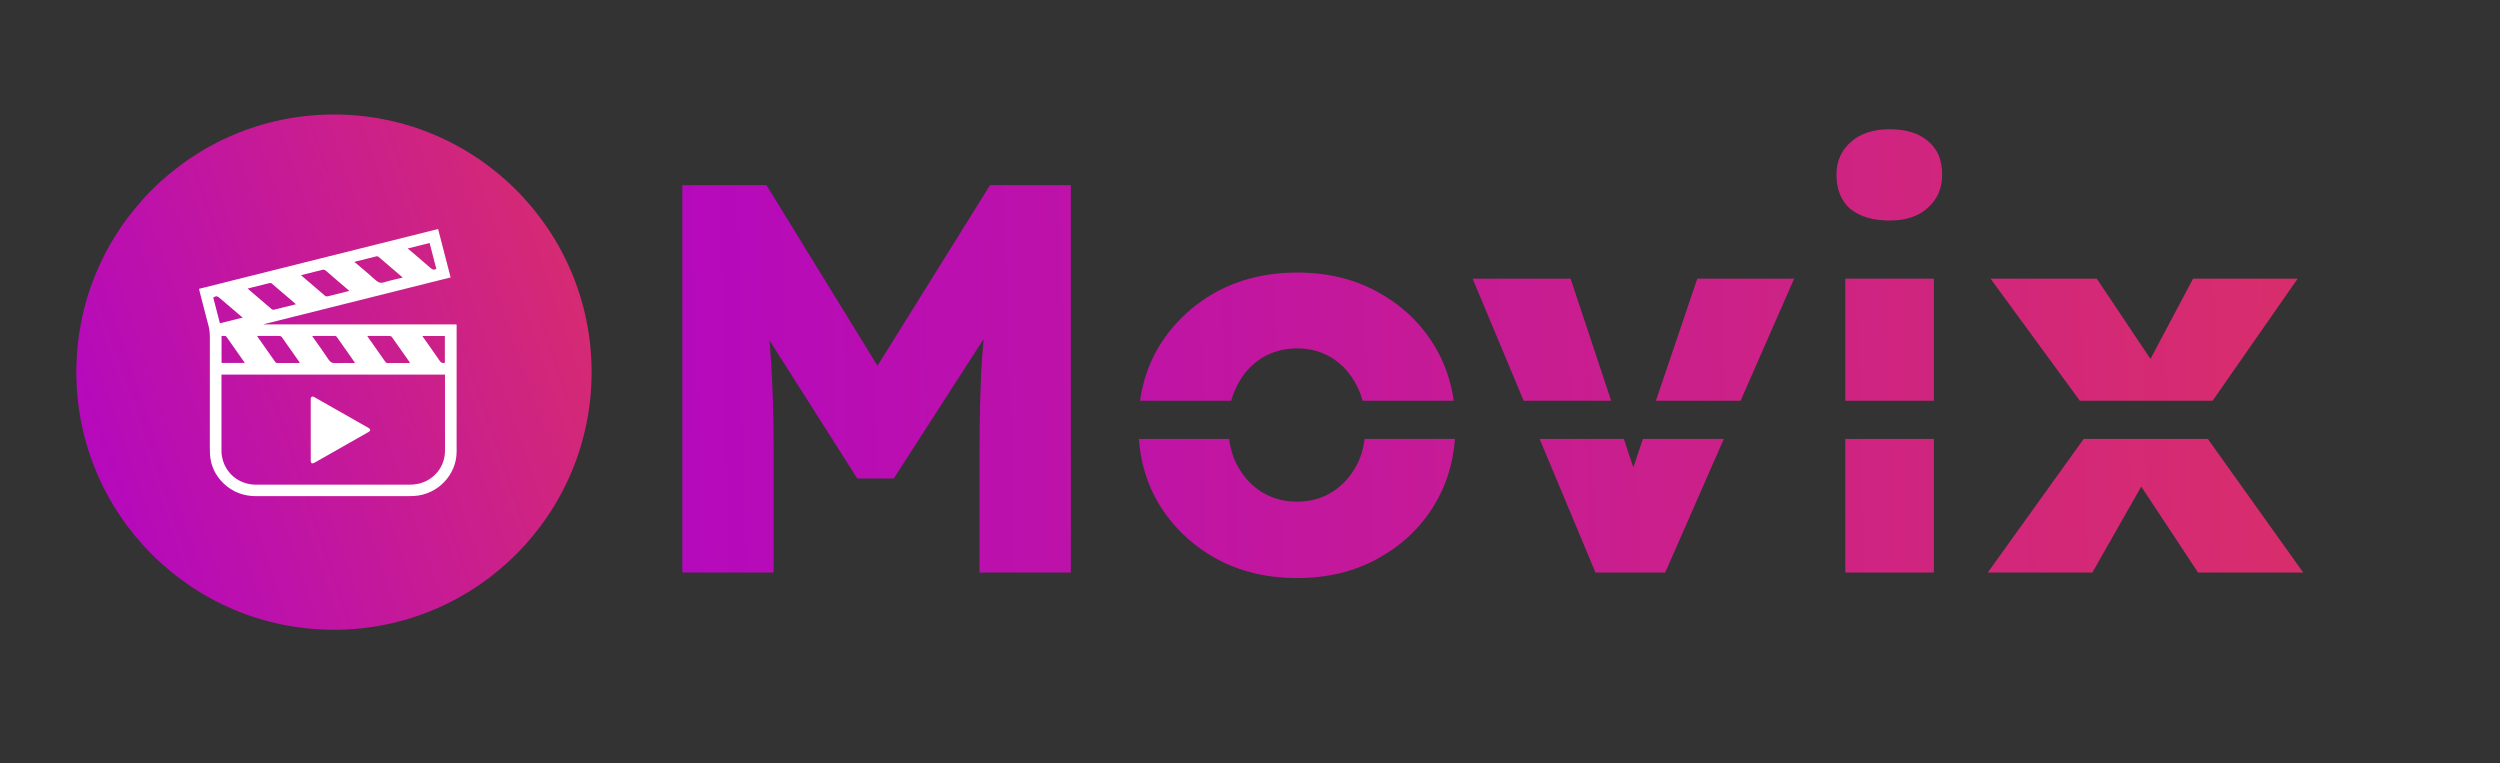 <svg width="131" height="40" viewBox="0 0 131 40" fill="none" xmlns="http://www.w3.org/2000/svg">
<rect x="0" y="0" width="131" height="40" fill="#333333" stroke="none"/>
<circle cx="17.5" cy="19.5" r="13.5" fill="url(#paint0_linear_425_166)"/>
<path d="M10.429 15.135C14.607 14.089 18.777 13.046 22.956 12C23.175 12.848 23.392 13.688 23.612 14.537C20.349 15.354 17.091 16.169 13.833 16.985C13.834 16.99 13.834 16.995 13.835 17H23.923C23.924 17.037 23.927 17.067 23.927 17.097C23.928 19.288 23.929 21.479 23.927 23.67C23.926 24.893 22.917 25.933 21.679 25.99C21.559 25.995 21.438 25.999 21.317 25.999C18.683 25.999 16.049 26 13.415 25.999C12.757 25.998 12.181 25.779 11.711 25.326C11.284 24.913 11.041 24.406 11.004 23.813C10.997 23.694 10.995 23.575 10.995 23.456C10.994 21.519 10.993 19.581 10.996 17.644C10.996 17.442 10.974 17.248 10.921 17.052C10.757 16.439 10.602 15.824 10.444 15.21C10.438 15.189 10.435 15.168 10.429 15.135ZM11.605 19.628V19.729C11.605 21.038 11.605 22.346 11.606 23.654C11.606 23.726 11.612 23.798 11.623 23.869C11.762 24.773 12.5 25.398 13.431 25.398C16.096 25.398 18.762 25.398 21.428 25.398C21.501 25.398 21.574 25.395 21.647 25.389C22.598 25.321 23.317 24.561 23.317 23.621C23.317 22.328 23.317 21.036 23.317 19.743V19.628H11.605ZM13.47 17.604C13.491 17.636 13.502 17.657 13.516 17.676C13.816 18.102 14.117 18.527 14.415 18.954C14.45 19.004 14.484 19.024 14.545 19.023C14.904 19.02 15.264 19.022 15.623 19.021C15.65 19.021 15.677 19.018 15.707 19.015C15.701 18.998 15.699 18.988 15.694 18.981C15.382 18.537 15.071 18.092 14.757 17.65C14.738 17.624 14.689 17.606 14.654 17.605C14.46 17.601 14.267 17.603 14.073 17.603C13.877 17.603 13.681 17.603 13.47 17.603L13.47 17.604ZM18.603 19.022C18.581 18.986 18.57 18.964 18.555 18.944C18.255 18.517 17.954 18.092 17.655 17.665C17.622 17.617 17.587 17.602 17.531 17.602C17.168 17.605 16.805 17.603 16.443 17.604C16.419 17.604 16.395 17.606 16.36 17.608C16.377 17.634 16.387 17.649 16.397 17.664C16.672 18.057 16.956 18.445 17.22 18.846C17.315 18.99 17.418 19.032 17.584 19.026C17.917 19.013 18.251 19.022 18.603 19.022L18.603 19.022ZM19.244 17.604C19.265 17.637 19.277 17.657 19.29 17.677C19.591 18.103 19.892 18.528 20.19 18.956C20.225 19.006 20.261 19.023 20.322 19.023C20.678 19.02 21.034 19.022 21.39 19.021C21.418 19.021 21.445 19.018 21.481 19.016C21.471 18.995 21.466 18.98 21.458 18.968C21.149 18.529 20.841 18.089 20.53 17.652C20.511 17.626 20.464 17.606 20.43 17.605C20.223 17.601 20.016 17.603 19.809 17.603C19.626 17.603 19.443 17.603 19.244 17.603V17.604ZM21.096 14.544C21.076 14.523 21.068 14.513 21.059 14.505C20.648 14.152 20.237 13.799 19.824 13.449C19.803 13.431 19.761 13.424 19.733 13.43C19.363 13.52 18.995 13.613 18.626 13.706C18.612 13.709 18.6 13.716 18.565 13.73C18.595 13.749 18.612 13.758 18.626 13.77C18.978 14.07 19.337 14.363 19.678 14.675C19.82 14.805 19.944 14.85 20.135 14.791C20.446 14.694 20.766 14.627 21.096 14.544ZM15.499 15.945C15.484 15.926 15.478 15.915 15.469 15.907C15.065 15.562 14.659 15.219 14.257 14.871C14.207 14.828 14.168 14.821 14.106 14.837C13.806 14.915 13.504 14.988 13.203 15.063C13.134 15.08 13.065 15.099 12.977 15.122C13.076 15.207 13.161 15.28 13.246 15.353C13.573 15.634 13.899 15.916 14.229 16.194C14.257 16.218 14.309 16.239 14.342 16.232C14.724 16.141 15.105 16.044 15.499 15.945ZM15.786 14.417C15.797 14.437 15.798 14.444 15.803 14.447C16.215 14.802 16.628 15.157 17.044 15.509C17.07 15.531 17.127 15.537 17.164 15.528C17.512 15.444 17.859 15.356 18.206 15.269C18.235 15.262 18.263 15.252 18.303 15.239C17.892 14.887 17.491 14.549 17.096 14.202C17.013 14.129 16.94 14.115 16.841 14.151C16.773 14.176 16.7 14.187 16.63 14.205C16.351 14.275 16.072 14.345 15.786 14.417V14.417ZM11.61 19.016H12.815C12.814 19.005 12.816 18.997 12.813 18.993C12.496 18.542 12.179 18.09 11.861 17.64C11.848 17.622 11.822 17.607 11.802 17.605C11.739 17.601 11.677 17.604 11.61 17.604V19.016H11.61ZM11.523 16.94C11.92 16.841 12.308 16.744 12.721 16.64C12.685 16.614 12.667 16.602 12.65 16.588C12.269 16.264 11.889 15.939 11.509 15.615C11.382 15.506 11.336 15.502 11.173 15.587C11.289 16.035 11.405 16.484 11.523 16.94V16.94ZM22.129 17.607C22.441 18.049 22.747 18.474 23.041 18.908C23.114 19.016 23.192 19.043 23.311 19.011V17.607H22.129V17.607ZM22.513 12.732C22.13 12.829 21.759 12.922 21.387 13.015L21.378 13.042C21.395 13.052 21.413 13.06 21.427 13.072C21.805 13.394 22.187 13.713 22.558 14.042C22.656 14.129 22.74 14.161 22.863 14.089C22.747 13.641 22.631 13.189 22.512 12.732L22.513 12.732Z" fill="white"/>
<path d="M16.395 20.775C16.415 20.784 16.444 20.795 16.471 20.81C17.273 21.266 18.076 21.721 18.878 22.177C19.024 22.259 19.17 22.342 19.315 22.425C19.425 22.488 19.426 22.572 19.314 22.635C18.498 23.099 17.682 23.563 16.866 24.026C16.734 24.101 16.603 24.177 16.47 24.251C16.356 24.314 16.283 24.274 16.283 24.148C16.282 23.068 16.283 21.988 16.282 20.908C16.282 20.837 16.303 20.786 16.395 20.775Z" fill="white"/>
<path fill-rule="evenodd" clip-rule="evenodd" d="M96.695 21V14.601H101.335V21H96.695ZM91.206 21L94.014 14.601H88.939L86.769 21H91.206ZM86.09 23H90.328L87.257 30H83.603L80.676 23H85.09L85.585 24.489L86.09 23ZM84.425 21L82.298 14.601H77.165L79.84 21H84.425ZM76.178 21C76.032 19.967 75.704 19.023 75.193 18.168C74.478 16.969 73.492 16.022 72.235 15.326C70.998 14.63 69.577 14.282 67.972 14.282C66.368 14.282 64.937 14.63 63.68 15.326C62.443 16.022 61.457 16.969 60.722 18.168C60.212 19.023 59.884 19.967 59.737 21H64.516C64.587 20.728 64.686 20.47 64.811 20.227C65.121 19.608 65.546 19.125 66.087 18.777C66.648 18.429 67.276 18.255 67.972 18.255C68.668 18.255 69.287 18.429 69.828 18.777C70.37 19.125 70.795 19.608 71.104 20.227C71.23 20.47 71.329 20.728 71.4 21H76.178ZM76.24 23H71.508C71.449 23.489 71.315 23.937 71.104 24.345C70.795 24.944 70.37 25.418 69.828 25.766C69.287 26.114 68.668 26.288 67.972 26.288C67.276 26.288 66.648 26.114 66.087 25.766C65.546 25.418 65.121 24.944 64.811 24.345C64.601 23.937 64.466 23.489 64.408 23H59.676C59.77 24.258 60.119 25.393 60.722 26.404C61.457 27.603 62.443 28.55 63.68 29.246C64.937 29.942 66.368 30.29 67.972 30.29C69.577 30.29 70.998 29.942 72.235 29.246C73.492 28.55 74.478 27.603 75.193 26.404C75.797 25.393 76.145 24.258 76.24 23ZM96.695 23H101.335V30H96.695V23ZM109.185 23L104.158 30H109.639L112.202 25.497L115.178 30H120.688L115.691 23H109.185ZM115.94 21L120.398 14.601H114.917L112.685 18.809L109.871 14.601H104.303L108.985 21H115.94ZM99.015 11.556C98.145 11.556 97.459 11.353 96.956 10.947C96.473 10.522 96.231 9.922 96.231 9.149C96.231 8.453 96.483 7.883 96.985 7.438C97.488 6.993 98.165 6.771 99.015 6.771C99.885 6.771 100.562 6.984 101.045 7.409C101.529 7.815 101.77 8.395 101.77 9.149C101.77 9.864 101.519 10.444 101.016 10.889C100.533 11.334 99.866 11.556 99.015 11.556ZM35.755 30V9.7H40.163L45.98 19.166L51.879 9.7H56.113V30H51.328V23.678C51.328 21.938 51.367 20.372 51.444 18.98C51.473 18.573 51.506 18.167 51.544 17.761L46.833 25.07H44.919L40.327 17.843C40.354 18.172 40.377 18.502 40.395 18.835C40.492 20.188 40.54 21.803 40.54 23.678V30H35.755Z" fill="url(#paint1_linear_425_166)"/>
<defs>
<linearGradient id="paint0_linear_425_166" x1="4.668" y1="24.11" x2="34.108" y2="13.989" gradientUnits="userSpaceOnUse">
<stop stop-color="#b509bd"/>
<stop offset="1" stop-color="#DA2F68"/>
</linearGradient>
<linearGradient id="paint1_linear_425_166" x1="35.496" y1="26.22" x2="124.453" y2="23.927" gradientUnits="userSpaceOnUse">
<stop stop-color="#b509bd"/>
<stop offset="1" stop-color="#DA2F68"/>
</linearGradient>
</defs>
</svg>
